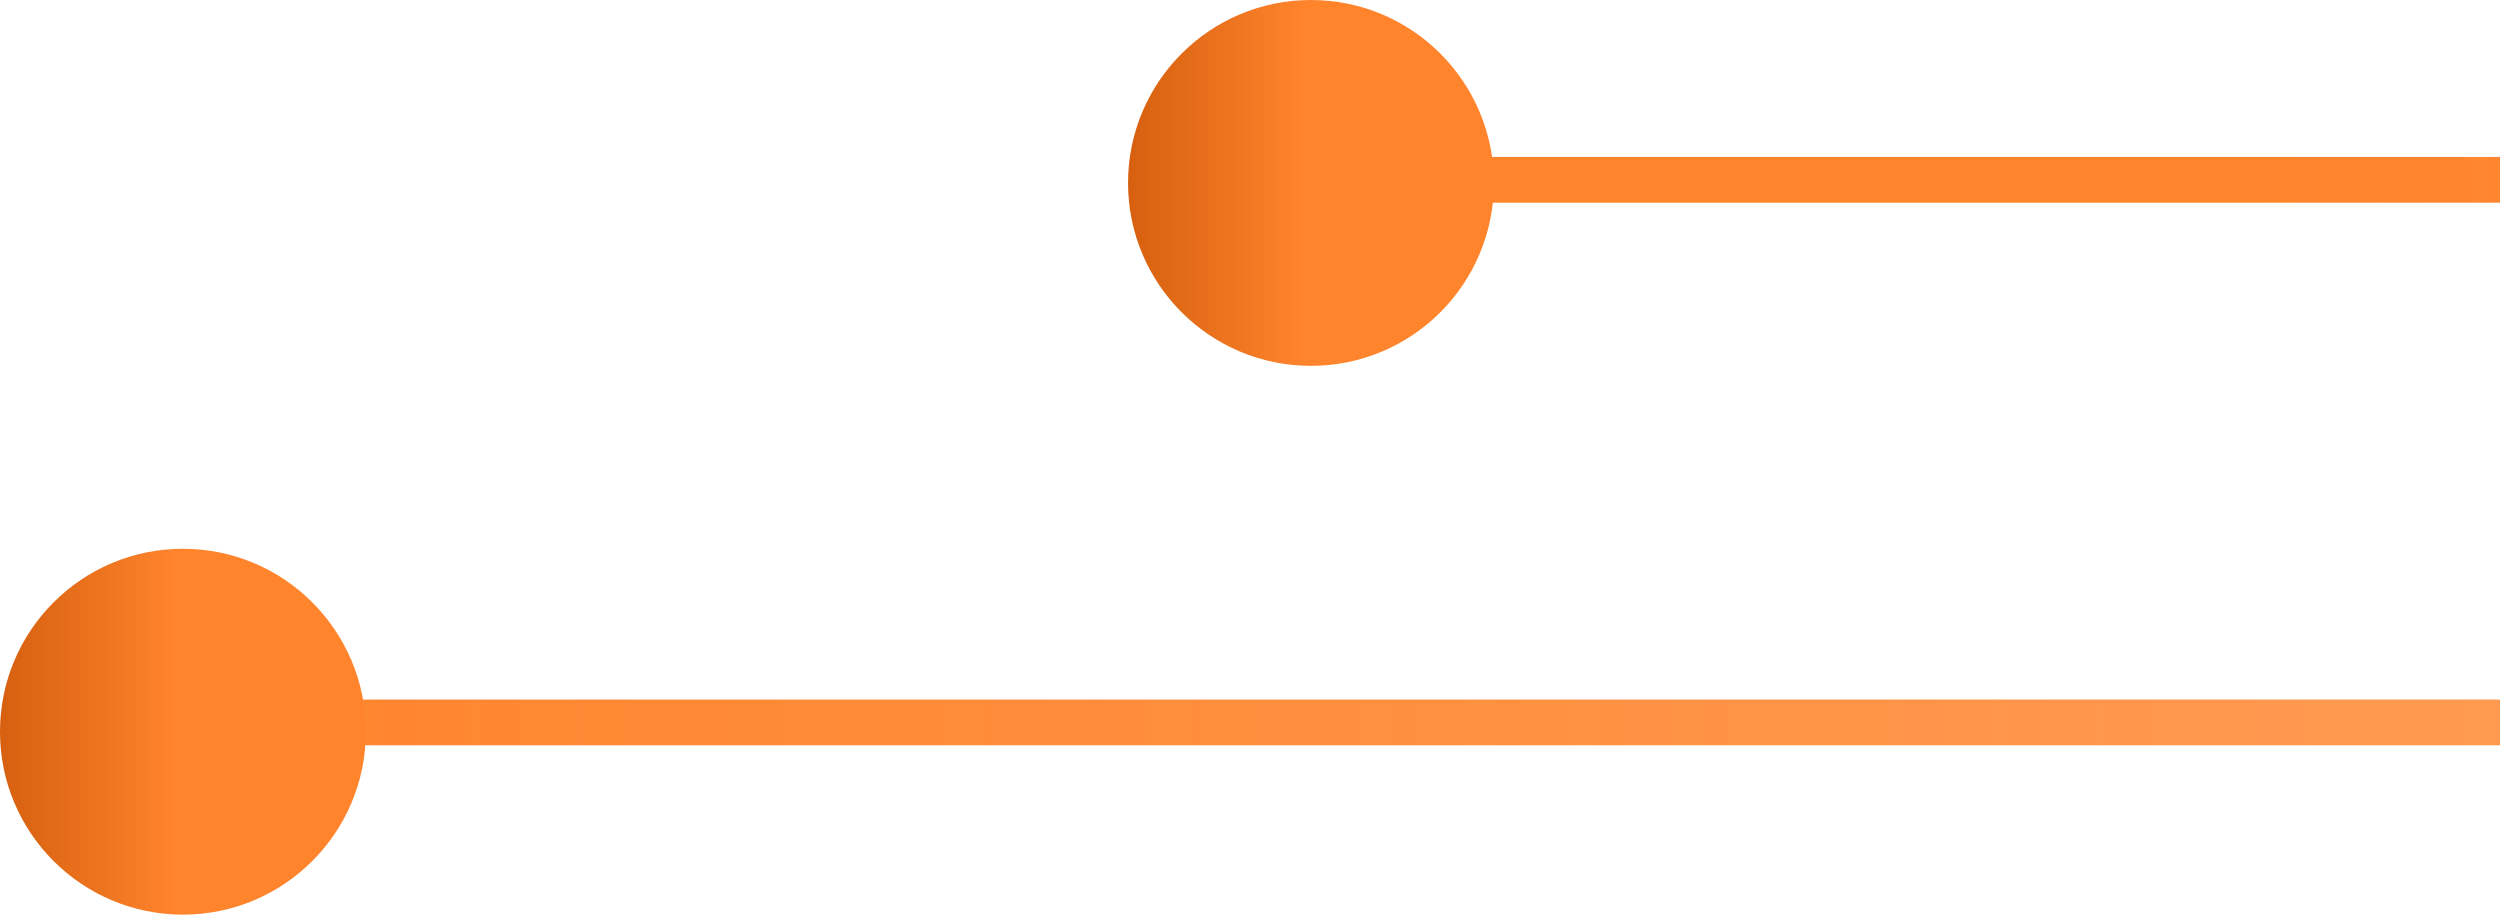 <svg width="82" height="30" viewBox="0 0 82 30" fill="none" xmlns="http://www.w3.org/2000/svg">
<path d="M82 23.695L9 23.695" stroke="url(#paint0_linear_323_1001)" stroke-width="1.5" stroke-miterlimit="10"/>
<circle cx="6" cy="24" r="6" transform="rotate(-180 6 24)" fill="url(#paint1_linear_323_1001)"/>
<circle cx="43" cy="6" r="6" transform="rotate(-180 43 6)" fill="url(#paint2_linear_323_1001)"/>
<path d="M82 5.898L44 5.898" stroke="url(#paint3_linear_323_1001)" stroke-width="1.5" stroke-miterlimit="10"/>
<defs>
<linearGradient id="paint0_linear_323_1001" x1="431.415" y1="46.385" x2="4.088" y2="46.385" gradientUnits="userSpaceOnUse">
<stop stop-color="#D6600F"/>
<stop offset="0.062" stop-color="#D6600F"/>
<stop offset="0.23" stop-color="#D6600F"/>
<stop offset="0.403" stop-color="#FF842C" stop-opacity="0.412"/>
<stop offset="0.582" stop-color="#FF842C" stop-opacity="0.594"/>
<stop offset="1" stop-color="#FF842C"/>
</linearGradient>
<linearGradient id="paint1_linear_323_1001" x1="0.5" y1="24.5" x2="12" y2="24.5" gradientUnits="userSpaceOnUse">
<stop offset="0.495" stop-color="#FF842C"/>
<stop offset="1" stop-color="#D6600F"/>
</linearGradient>
<linearGradient id="paint2_linear_323_1001" x1="37.5" y1="6.5" x2="49" y2="6.5" gradientUnits="userSpaceOnUse">
<stop offset="0.495" stop-color="#FF842C"/>
<stop offset="1" stop-color="#D6600F"/>
</linearGradient>
<linearGradient id="paint3_linear_323_1001" x1="479.001" y1="28.588" x2="73.651" y2="28.588" gradientUnits="userSpaceOnUse">
<stop stop-color="#D6600F"/>
<stop offset="0.062" stop-color="#D6600F"/>
<stop offset="0.23" stop-color="#D6600F"/>
<stop offset="0.403" stop-color="#FF842C" stop-opacity="0.412"/>
<stop offset="0.582" stop-color="#FF842C" stop-opacity="0.594"/>
<stop offset="1" stop-color="#FF842C"/>
</linearGradient>
</defs>
</svg>
